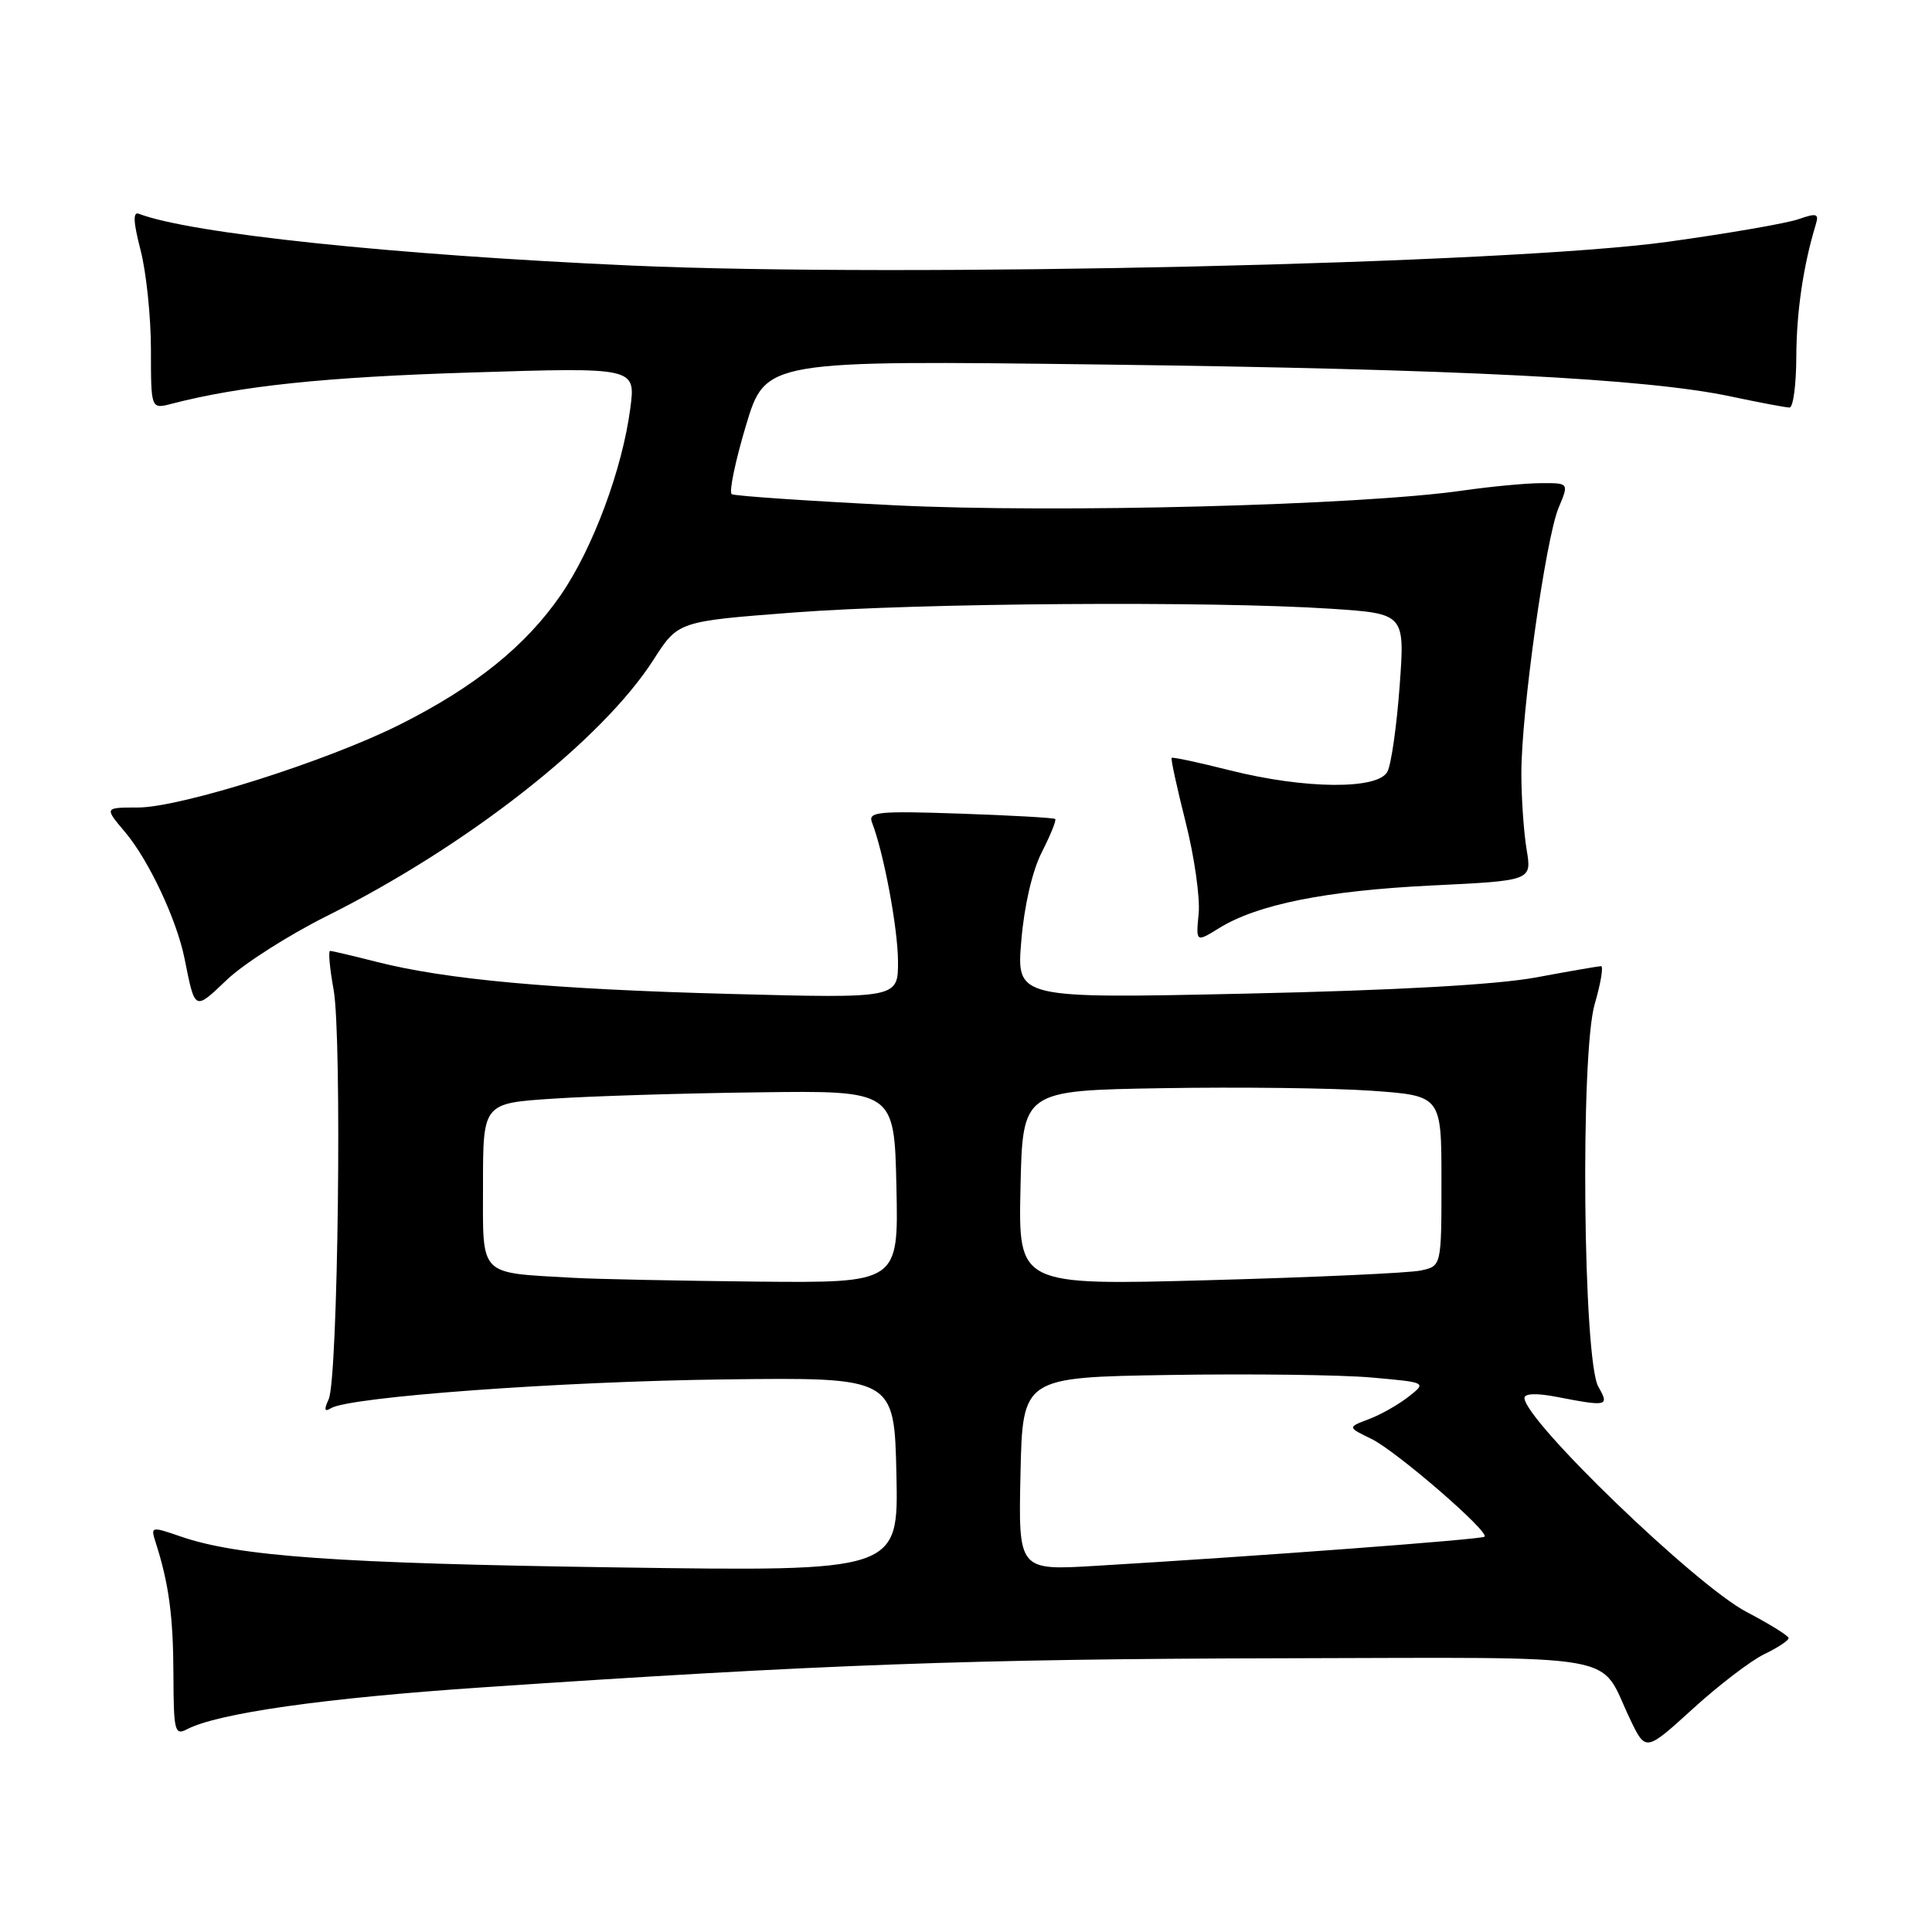 <?xml version="1.0" encoding="UTF-8" standalone="no"?>
<!DOCTYPE svg PUBLIC "-//W3C//DTD SVG 1.1//EN" "http://www.w3.org/Graphics/SVG/1.1/DTD/svg11.dtd" >
<svg xmlns="http://www.w3.org/2000/svg" xmlns:xlink="http://www.w3.org/1999/xlink" version="1.1" viewBox="0 0 256 256">
 <g >
 <path fill="currentColor"
d=" M 233.75 219.20 C 235.54 218.34 237.00 217.38 237.00 217.06 C 237.00 216.75 234.48 215.19 231.41 213.58 C 224.70 210.07 202.00 188.19 202.00 185.23 C 202.00 184.64 203.63 184.58 206.25 185.09 C 213.02 186.40 213.27 186.34 211.79 183.75 C 209.76 180.21 209.38 139.60 211.31 133.03 C 212.12 130.26 212.49 128.01 212.14 128.02 C 211.79 128.03 207.90 128.70 203.50 129.52 C 198.29 130.48 184.91 131.23 165.09 131.66 C 134.68 132.32 134.68 132.32 135.33 124.64 C 135.72 119.97 136.79 115.37 138.06 112.89 C 139.20 110.64 140.00 108.68 139.82 108.52 C 139.64 108.36 133.97 108.04 127.22 107.81 C 116.41 107.44 115.01 107.57 115.53 108.94 C 117.11 113.02 118.97 123.00 118.99 127.39 C 119.00 132.29 119.00 132.29 96.75 131.70 C 73.18 131.08 59.11 129.80 49.86 127.44 C 46.75 126.65 44.00 126.00 43.74 126.00 C 43.48 126.00 43.69 128.30 44.20 131.11 C 45.34 137.35 44.79 182.75 43.55 185.41 C 42.91 186.80 42.99 187.13 43.84 186.60 C 46.28 185.09 74.27 183.04 96.00 182.78 C 118.50 182.50 118.50 182.50 118.78 195.37 C 119.06 208.23 119.06 208.23 81.78 207.69 C 44.63 207.16 31.61 206.23 23.96 203.60 C 20.02 202.24 19.95 202.26 20.62 204.36 C 22.37 209.81 22.95 214.12 22.98 221.79 C 23.00 229.36 23.15 229.99 24.75 229.15 C 28.81 227.01 42.92 225.00 64.00 223.58 C 108.90 220.54 128.92 219.82 169.60 219.73 C 216.31 219.64 211.70 218.84 216.00 227.81 C 218.06 232.11 218.06 232.11 224.28 226.45 C 227.70 223.33 231.96 220.07 233.75 219.20 Z  M 43.32 121.37 C 61.94 112.07 79.76 98.09 86.60 87.41 C 89.85 82.33 89.85 82.33 105.18 81.16 C 121.80 79.89 160.56 79.62 176.33 80.66 C 186.16 81.31 186.16 81.31 185.46 90.91 C 185.07 96.18 184.35 101.29 183.84 102.25 C 182.59 104.65 172.91 104.57 163.00 102.08 C 158.88 101.04 155.39 100.29 155.25 100.42 C 155.12 100.55 155.95 104.38 157.10 108.93 C 158.25 113.47 159.03 118.92 158.83 121.04 C 158.46 124.88 158.46 124.88 161.54 122.98 C 166.62 119.83 175.75 118.01 189.74 117.33 C 202.97 116.69 202.97 116.69 202.29 112.60 C 201.91 110.34 201.59 105.80 201.59 102.50 C 201.57 94.46 204.80 71.41 206.52 67.29 C 207.90 64.00 207.90 64.00 204.20 64.02 C 202.16 64.03 197.53 64.47 193.90 64.99 C 180.29 66.96 139.89 68.01 118.49 66.95 C 107.05 66.38 97.36 65.72 96.96 65.48 C 96.57 65.24 97.42 61.14 98.84 56.39 C 101.44 47.74 101.44 47.74 145.97 48.30 C 193.34 48.90 218.21 50.16 229.37 52.54 C 233.15 53.34 236.64 54.00 237.12 54.00 C 237.61 54.00 238.01 50.96 238.02 47.25 C 238.05 41.30 238.93 35.27 240.59 29.78 C 241.05 28.29 240.74 28.20 238.29 29.05 C 236.74 29.59 228.95 30.94 220.98 32.04 C 199.90 34.97 119.66 36.80 83.50 35.18 C 52.01 33.77 25.24 30.95 18.41 28.33 C 17.59 28.01 17.66 29.40 18.63 33.16 C 19.38 36.06 20.00 41.99 20.00 46.33 C 20.00 54.22 20.00 54.22 22.75 53.50 C 31.92 51.13 43.04 49.96 62.37 49.36 C 84.23 48.67 84.23 48.67 83.52 54.09 C 82.47 62.16 78.55 72.69 74.30 78.85 C 69.67 85.58 62.93 91.01 53.04 95.98 C 43.34 100.86 23.94 107.00 18.25 107.00 C 13.82 107.00 13.82 107.00 16.57 110.25 C 19.70 113.96 23.41 121.84 24.45 127.00 C 25.86 134.01 25.73 133.95 30.08 129.81 C 32.31 127.69 38.27 123.89 43.32 121.37 Z  M 135.22 195.30 C 135.50 182.50 135.50 182.50 155.00 182.19 C 165.72 182.02 177.77 182.17 181.77 182.53 C 189.05 183.18 189.05 183.18 186.64 185.07 C 185.32 186.11 182.96 187.45 181.39 188.04 C 178.54 189.12 178.54 189.12 181.70 190.65 C 184.97 192.23 197.38 202.96 196.71 203.62 C 196.35 203.98 166.90 206.19 145.22 207.48 C 134.94 208.10 134.94 208.10 135.22 195.30 Z  M 76.00 169.32 C 63.28 168.59 64.00 169.32 64.00 157.05 C 64.00 146.19 64.00 146.19 73.25 145.58 C 78.34 145.24 90.60 144.86 100.50 144.74 C 118.50 144.50 118.50 144.50 118.78 157.25 C 119.06 170.00 119.06 170.00 100.28 169.82 C 89.95 169.71 79.03 169.49 76.00 169.32 Z  M 135.22 157.41 C 135.50 144.50 135.50 144.50 154.00 144.19 C 164.18 144.02 176.66 144.17 181.75 144.53 C 191.00 145.19 191.00 145.19 191.00 156.48 C 191.00 167.77 191.00 167.77 188.25 168.35 C 186.74 168.68 174.12 169.25 160.22 169.63 C 134.94 170.32 134.94 170.32 135.22 157.41 Z "/>
</g>
</svg>
